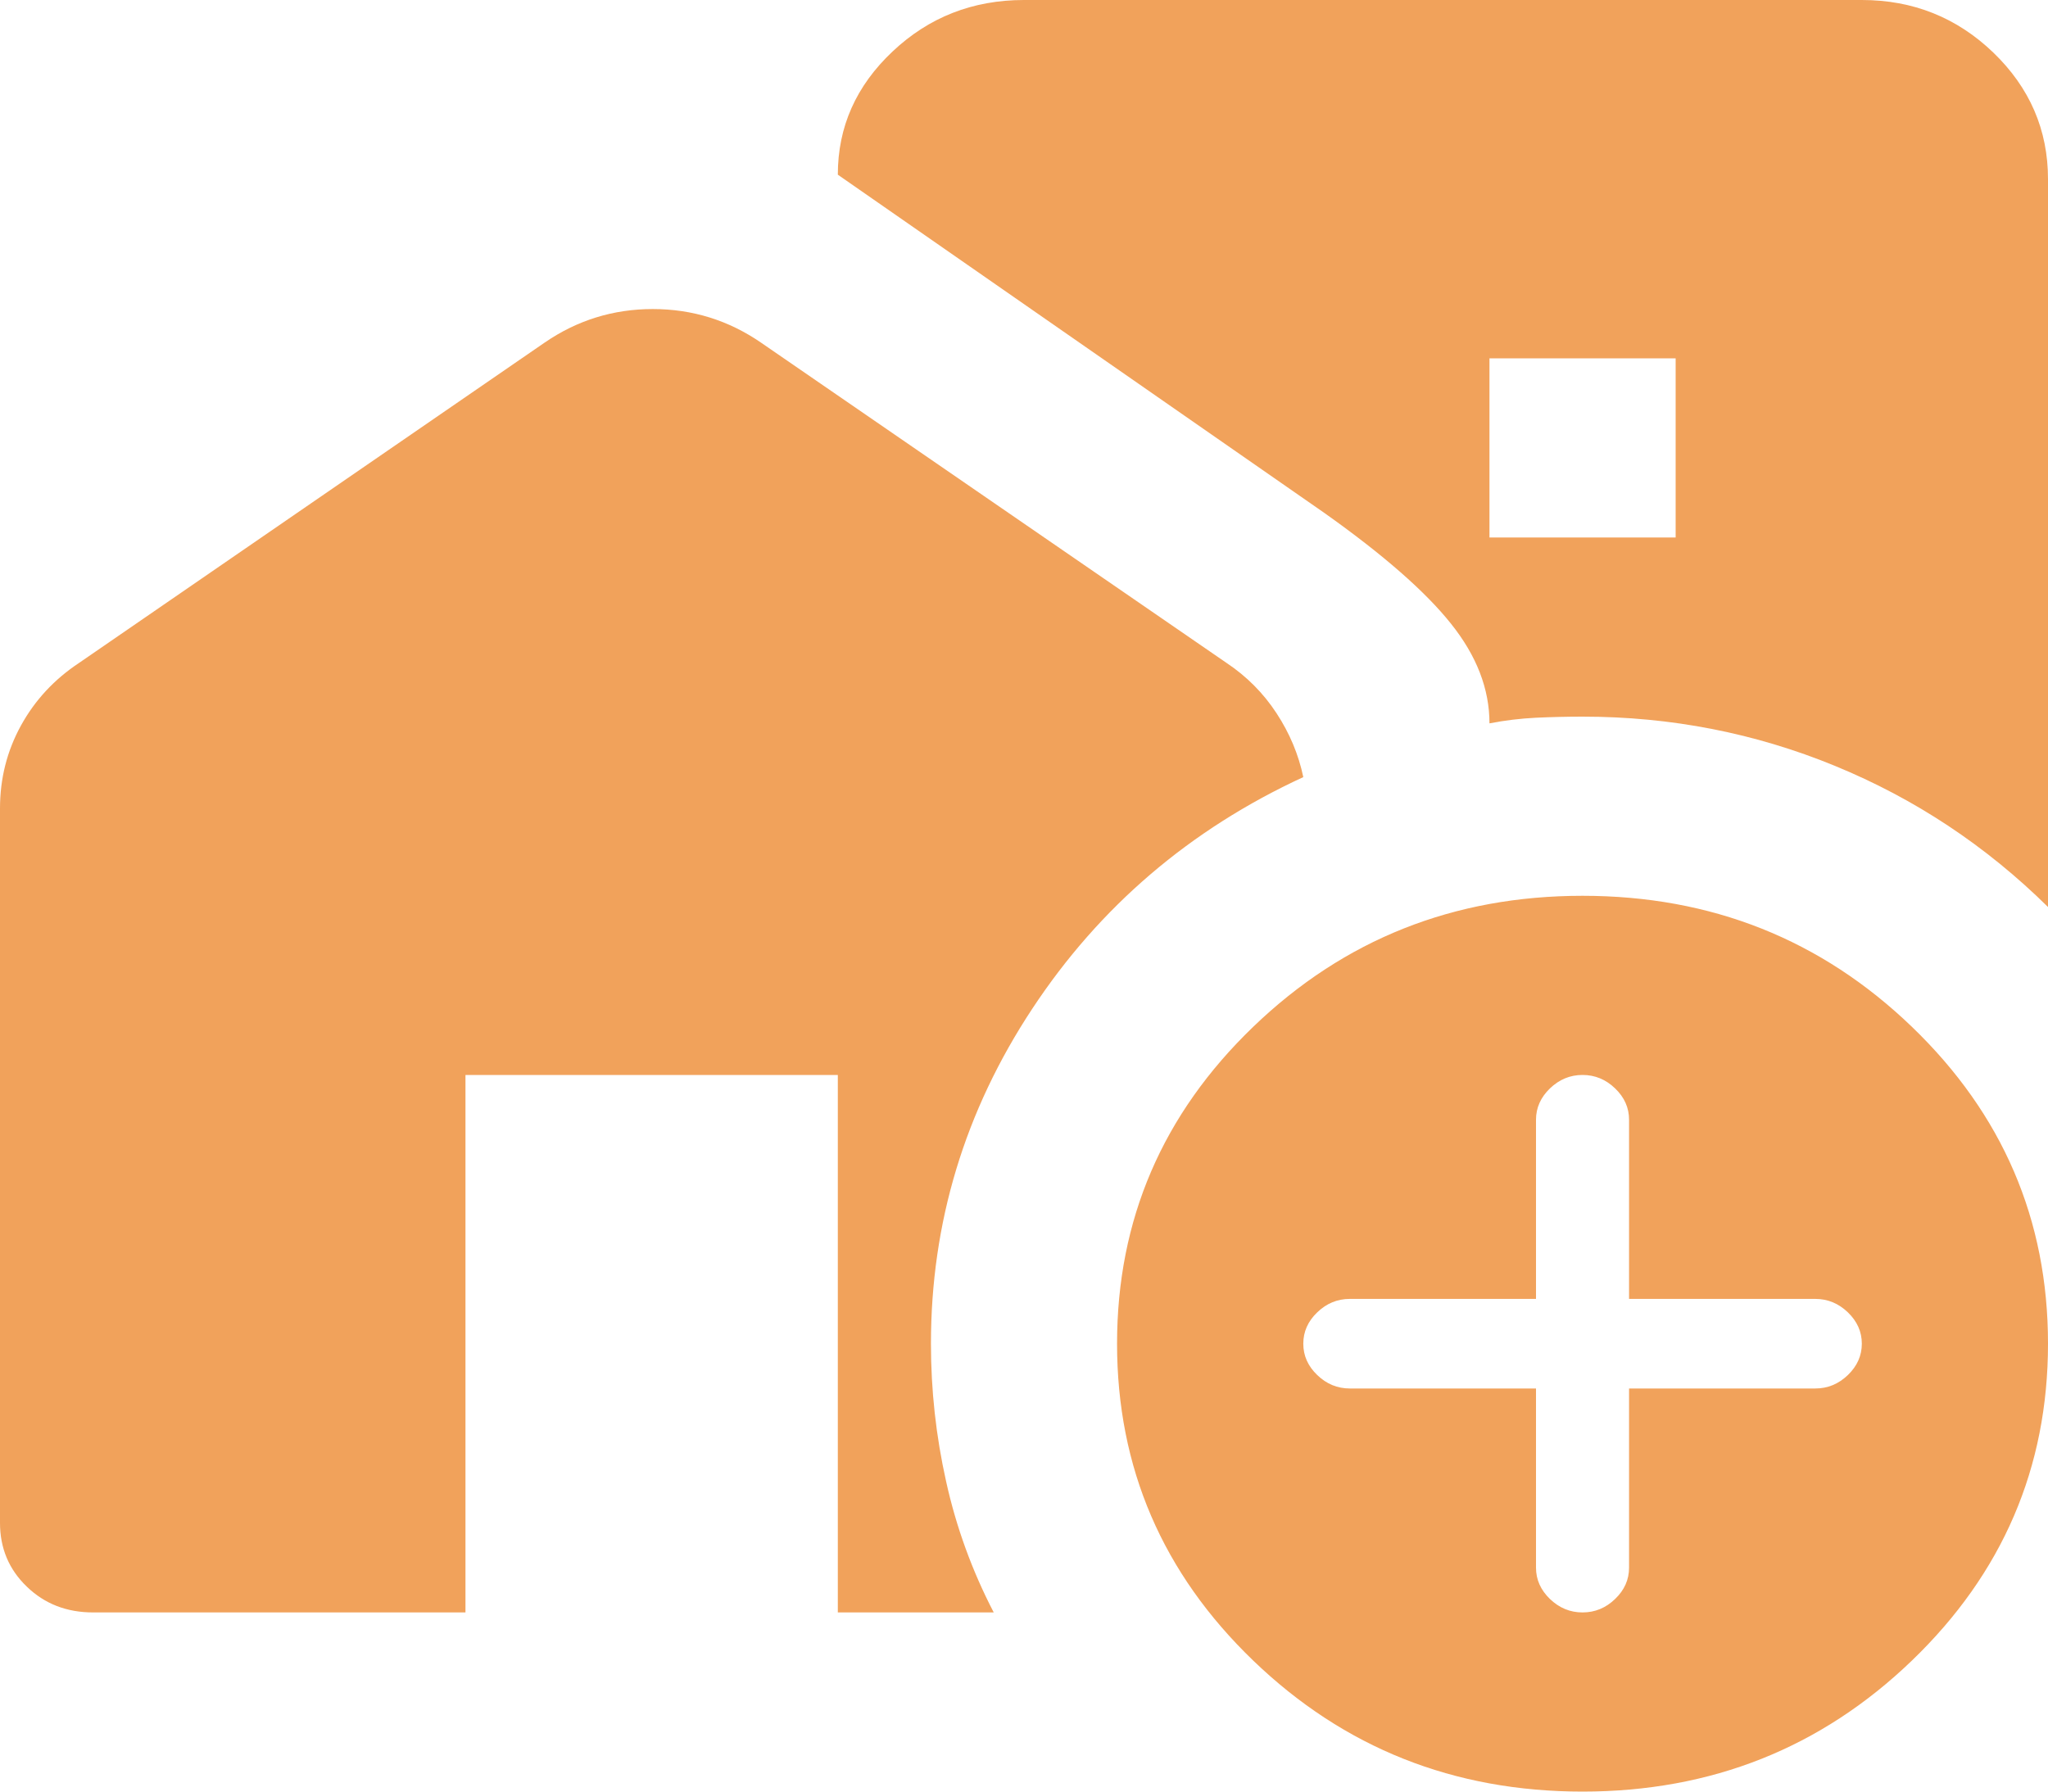<svg width="32" height="28" viewBox="0 0 32 28" fill="none" xmlns="http://www.w3.org/2000/svg">
<path d="M32 2.8V14.175C31.03 13.218 29.921 12.483 28.672 11.97C27.424 11.457 26.109 11.2 24.727 11.2C24.485 11.2 24.242 11.206 24 11.217C23.758 11.229 23.515 11.258 23.273 11.305C23.273 10.768 23.073 10.249 22.672 9.748C22.273 9.246 21.612 8.668 20.691 8.015L13.091 2.73C13.091 1.983 13.376 1.342 13.946 0.805C14.515 0.268 15.2 0 16 0H29.091C29.891 0 30.576 0.274 31.146 0.822C31.715 1.371 32 2.03 32 2.8ZM23.273 8.4H26.182V5.6H23.273V8.4ZM24.727 28C22.715 28 21 27.318 19.582 25.953C18.164 24.588 17.454 22.937 17.454 21C17.454 19.063 18.164 17.412 19.582 16.047C21 14.682 22.715 14 24.727 14C26.739 14 28.455 14.682 29.873 16.047C31.291 17.412 32 19.063 32 21C32 22.937 31.291 24.588 29.873 25.953C28.455 27.318 26.739 28 24.727 28ZM24 21.7V24.5C24 24.687 24.073 24.85 24.218 24.99C24.364 25.13 24.533 25.2 24.727 25.2C24.921 25.2 25.091 25.13 25.236 24.99C25.382 24.85 25.454 24.687 25.454 24.5V21.7H28.364C28.558 21.7 28.727 21.63 28.873 21.49C29.018 21.35 29.091 21.187 29.091 21C29.091 20.813 29.018 20.65 28.873 20.51C28.727 20.37 28.558 20.3 28.364 20.3H25.454V17.5C25.454 17.313 25.382 17.15 25.236 17.01C25.091 16.87 24.921 16.8 24.727 16.8C24.533 16.8 24.364 16.87 24.218 17.01C24.073 17.15 24 17.313 24 17.5V20.3H21.091C20.897 20.3 20.727 20.37 20.582 20.51C20.436 20.65 20.364 20.813 20.364 21C20.364 21.187 20.436 21.35 20.582 21.49C20.727 21.63 20.897 21.7 21.091 21.7H24ZM0 23.8V12.635C0 12.168 0.109 11.737 0.327 11.34C0.545 10.943 0.848 10.617 1.236 10.36L8.509 5.355C9.018 5.005 9.582 4.83 10.199 4.83C10.818 4.83 11.382 5.005 11.891 5.355L19.164 10.36C19.479 10.57 19.74 10.832 19.946 11.147C20.152 11.462 20.291 11.795 20.364 12.145C18.594 12.962 17.182 14.169 16.128 15.767C15.073 17.366 14.546 19.11 14.546 21C14.546 21.723 14.624 22.441 14.783 23.153C14.94 23.864 15.188 24.547 15.527 25.2H13.091V16.8H7.273V25.2H1.455C1.042 25.2 0.697 25.066 0.419 24.797C0.14 24.529 0 24.197 0 23.8Z" fill="#F1A25B"/>
</svg>
